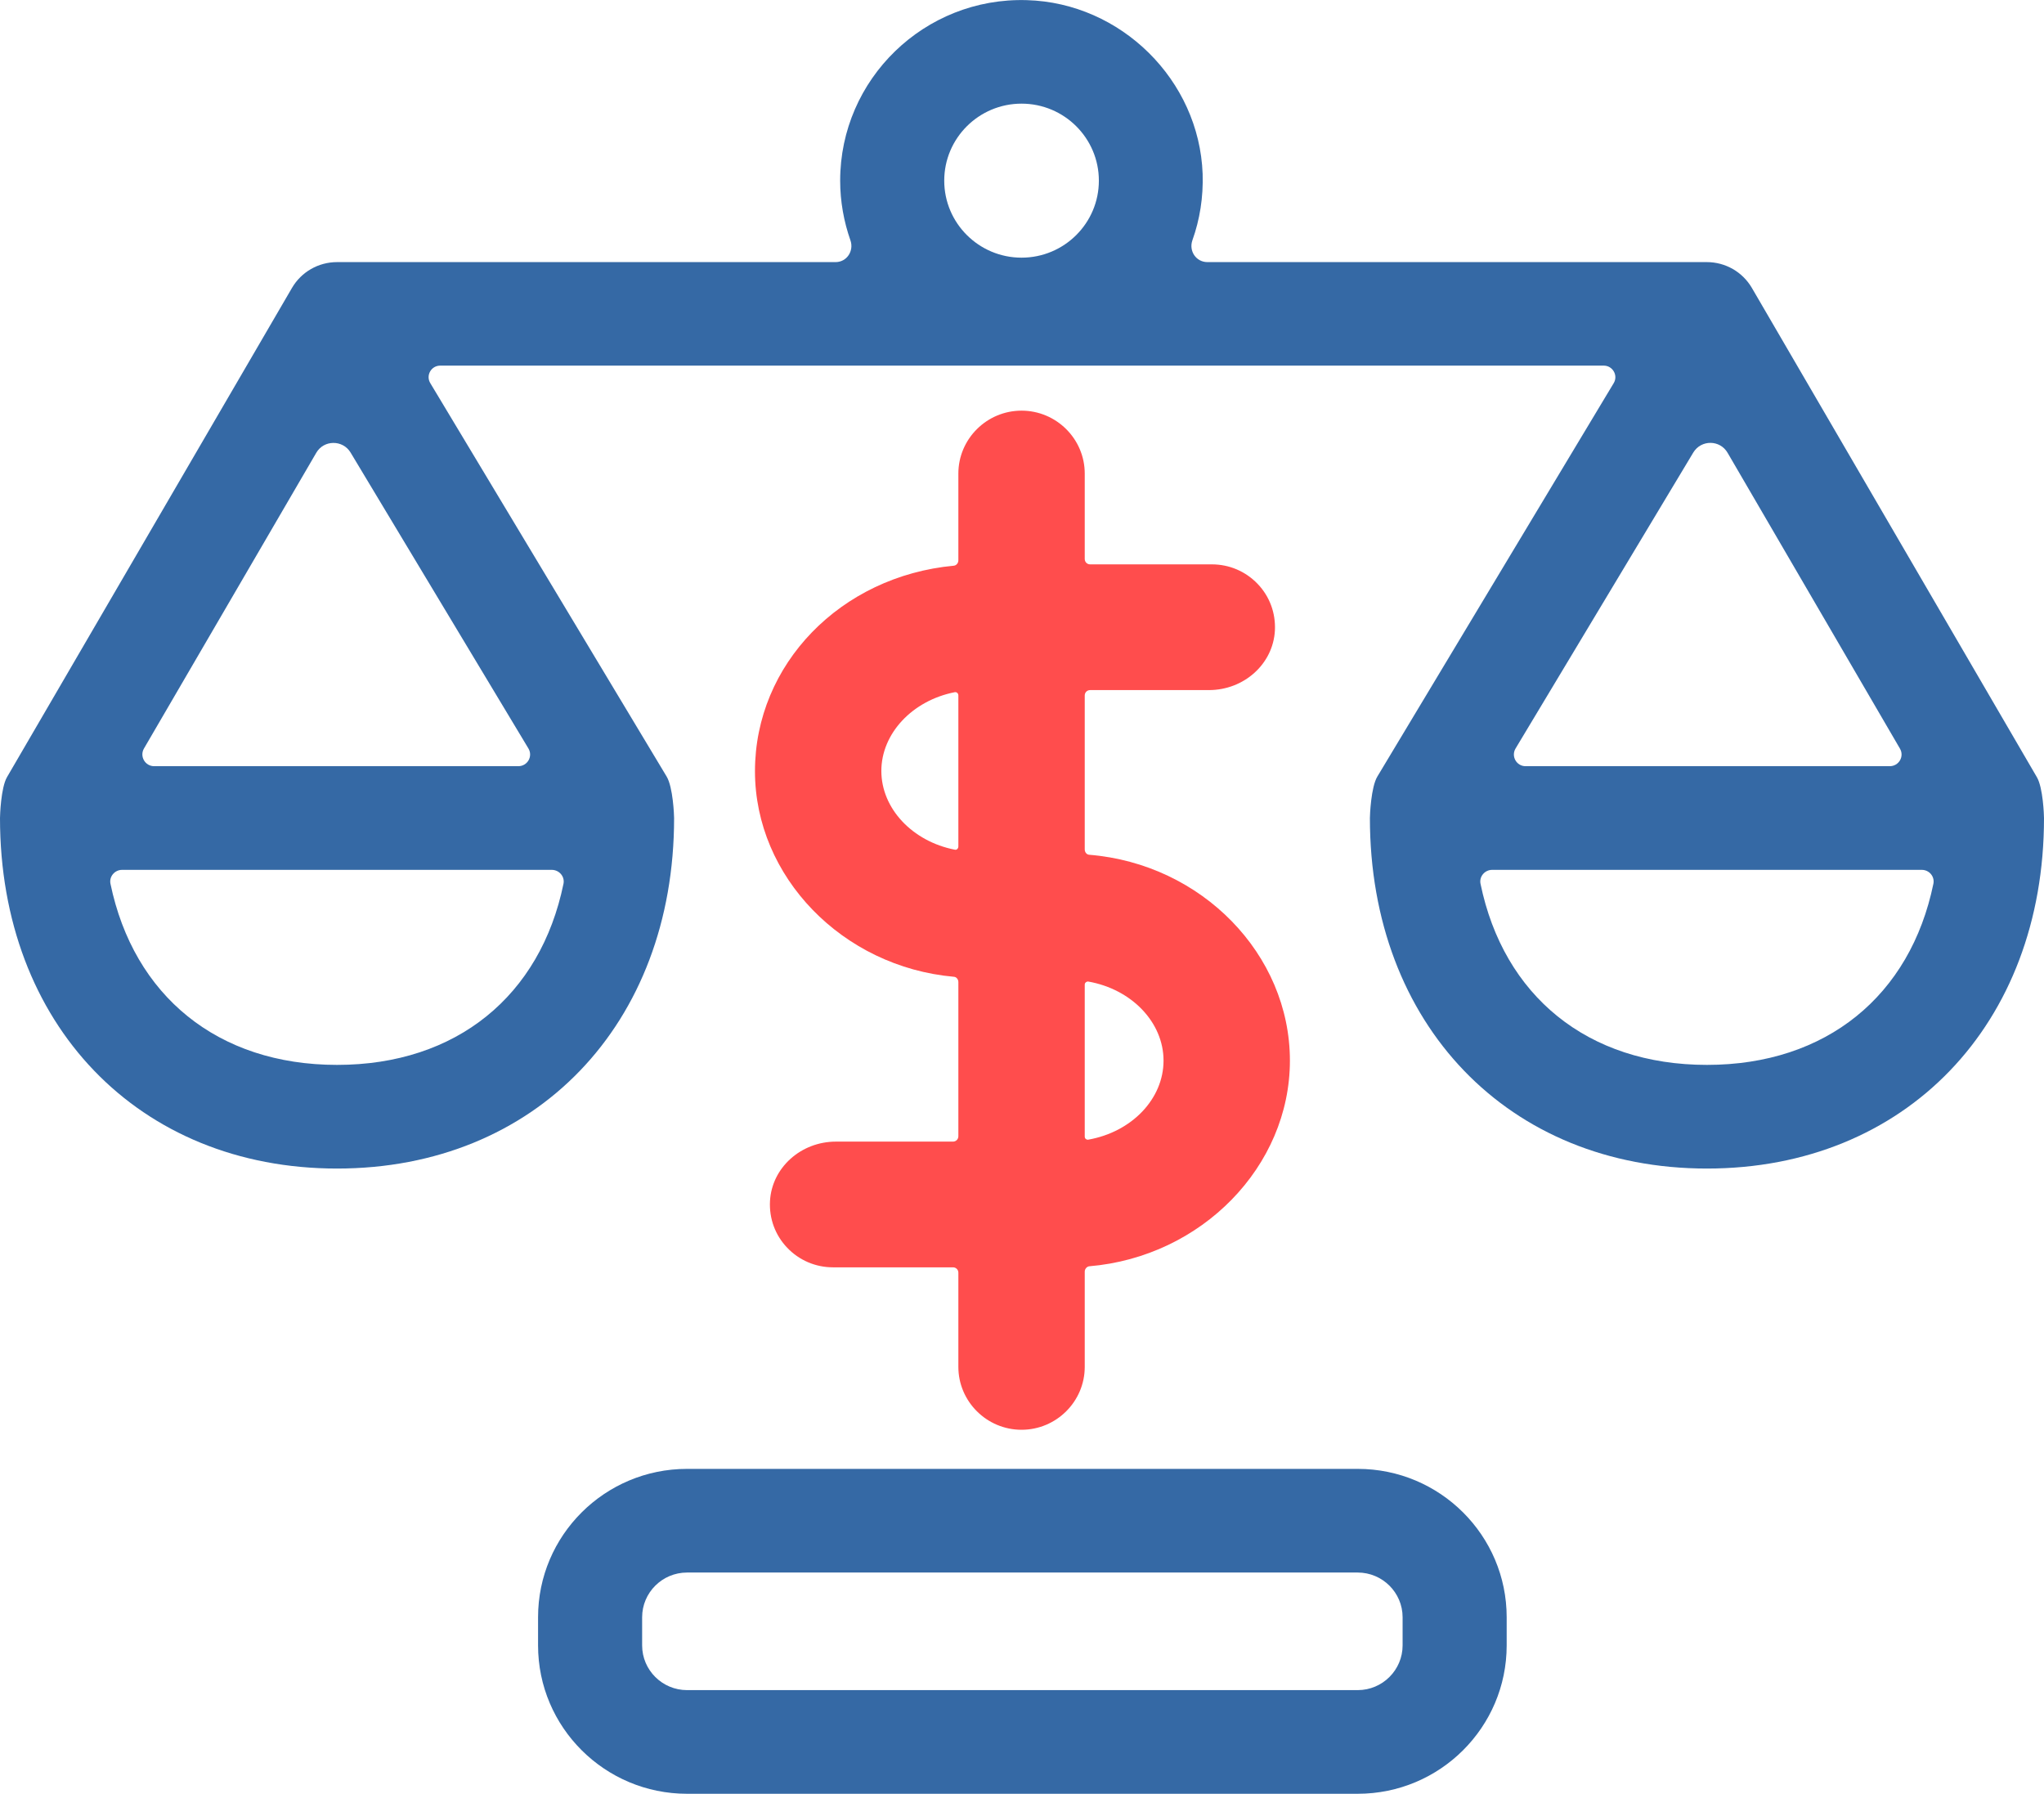<svg width="155" height="136" viewBox="0 0 155 136" fill="none" xmlns="http://www.w3.org/2000/svg">
<g clip-path="url(#clip0)">
<path d="M52.099 111.376C45.864 111.376 40.802 116.417 40.802 122.627V124.76C40.802 130.97 45.864 136.011 52.099 136.011H102.958C109.192 136.011 114.254 130.97 114.254 124.76V122.627C114.254 116.417 109.192 111.376 102.958 111.376H52.099ZM102.958 119.236C104.829 119.236 106.362 120.752 106.362 122.627V124.76C106.362 126.624 104.84 128.151 102.958 128.151H52.099C50.227 128.151 48.694 126.635 48.694 124.76V122.627C48.694 120.763 50.216 119.236 52.099 119.236H102.958Z" fill="#3569A5"/>
<path d="M154.459 58.927L132.846 21.828C132.136 20.615 130.839 19.874 129.43 19.874H91.559C90.702 19.874 90.139 19.032 90.42 18.223C90.984 16.651 91.255 14.956 91.198 13.182C90.939 6.074 85.009 0.213 77.872 0.011C70.104 -0.225 63.711 6.007 63.711 13.698C63.711 15.281 63.993 16.809 64.489 18.223C64.771 19.021 64.219 19.874 63.362 19.874H25.559C24.15 19.874 22.853 20.615 22.143 21.828L0.53 58.927C0.068 59.724 0 61.835 0 62.026C0 77.667 10.508 88.604 25.559 88.604C40.61 88.604 51.118 77.678 51.118 62.026C51.118 61.835 51.039 59.69 50.554 58.882L32.628 29.048C32.279 28.464 32.696 27.723 33.383 27.723H121.617C122.293 27.723 122.721 28.464 122.372 29.048L104.446 58.882C103.961 59.69 103.882 61.824 103.882 62.026C103.882 77.667 114.39 88.604 129.441 88.604C144.492 88.604 155 77.678 155 62.026C155 61.835 154.932 59.724 154.459 58.927ZM42.73 67.011C40.982 75.5 34.624 80.744 25.559 80.744C16.494 80.744 10.136 75.489 8.377 67.011C8.264 66.461 8.704 65.956 9.256 65.956H41.839C42.403 65.956 42.843 66.461 42.73 67.011ZM40.069 56.748C40.43 57.344 40.002 58.096 39.302 58.096H11.691C11.004 58.096 10.575 57.355 10.914 56.76L23.981 34.336C24.556 33.337 25.999 33.337 26.585 34.314L40.069 56.748ZM77.466 19.537C74.23 19.537 71.603 16.921 71.603 13.698C71.603 10.476 74.23 7.859 77.466 7.859C80.702 7.859 83.329 10.476 83.329 13.698C83.329 16.921 80.702 19.537 77.466 19.537ZM114.931 56.748L128.404 34.314C129.001 33.326 130.433 33.337 131.008 34.336L144.075 56.76C144.425 57.355 143.996 58.096 143.297 58.096H115.686C114.999 58.096 114.57 57.344 114.931 56.748ZM129.441 80.744C120.376 80.744 114.018 75.5 112.27 67.011C112.157 66.461 112.597 65.956 113.15 65.956H145.732C146.296 65.956 146.725 66.461 146.612 67.011C144.864 75.489 138.506 80.744 129.441 80.744Z" fill="#3569A5"/>
<path d="M82.596 64.811C82.404 64.8 82.258 64.62 82.258 64.407V52.729C82.258 52.505 82.438 52.325 82.664 52.325H91.672C94.344 52.325 96.542 50.337 96.678 47.811C96.745 46.486 96.283 45.228 95.37 44.274C94.457 43.32 93.216 42.792 91.897 42.792H82.664C82.438 42.792 82.258 42.612 82.258 42.388V35.909C82.258 33.281 80.104 31.137 77.466 31.137C74.828 31.137 72.674 33.281 72.674 35.909V42.489C72.674 42.691 72.528 42.87 72.336 42.893C63.734 43.69 57.251 50.382 57.251 58.478C57.251 66.473 63.88 73.311 72.336 74.063C72.528 74.075 72.674 74.254 72.674 74.468V86.156C72.674 86.381 72.494 86.561 72.269 86.561H63.396C60.724 86.561 58.525 88.548 58.39 91.075C58.322 92.4 58.785 93.657 59.698 94.612C60.611 95.566 61.851 96.094 63.17 96.094H72.269C72.494 96.094 72.674 96.273 72.674 96.498V103.639C72.674 106.267 74.828 108.411 77.466 108.411C80.104 108.411 82.258 106.267 82.258 103.639V96.419C82.258 96.217 82.416 96.038 82.596 96.015C91.131 95.297 97.816 88.436 97.816 80.419C97.816 72.357 91.131 65.507 82.596 64.811ZM88.233 80.419C88.233 83.316 85.832 85.831 82.517 86.415C82.438 86.426 82.382 86.392 82.348 86.37C82.314 86.347 82.258 86.28 82.258 86.19V74.659C82.258 74.558 82.314 74.501 82.348 74.479C82.382 74.456 82.427 74.423 82.483 74.423C82.495 74.423 82.506 74.423 82.517 74.423C85.832 75.007 88.233 77.533 88.233 80.419ZM72.674 52.718V64.194C72.674 64.295 72.607 64.362 72.584 64.384C72.55 64.418 72.494 64.441 72.415 64.429C69.18 63.8 66.834 61.297 66.834 58.456C66.834 55.626 69.18 53.111 72.415 52.482C72.427 52.482 72.438 52.482 72.449 52.482C72.505 52.482 72.55 52.505 72.584 52.527C72.607 52.561 72.674 52.617 72.674 52.718Z" fill="#FF4D4D"/>
</g>
<defs>
<clipPath id="clip0">
<rect width="155" height="136" fill="white"/>
</clipPath>
</defs>
</svg>
